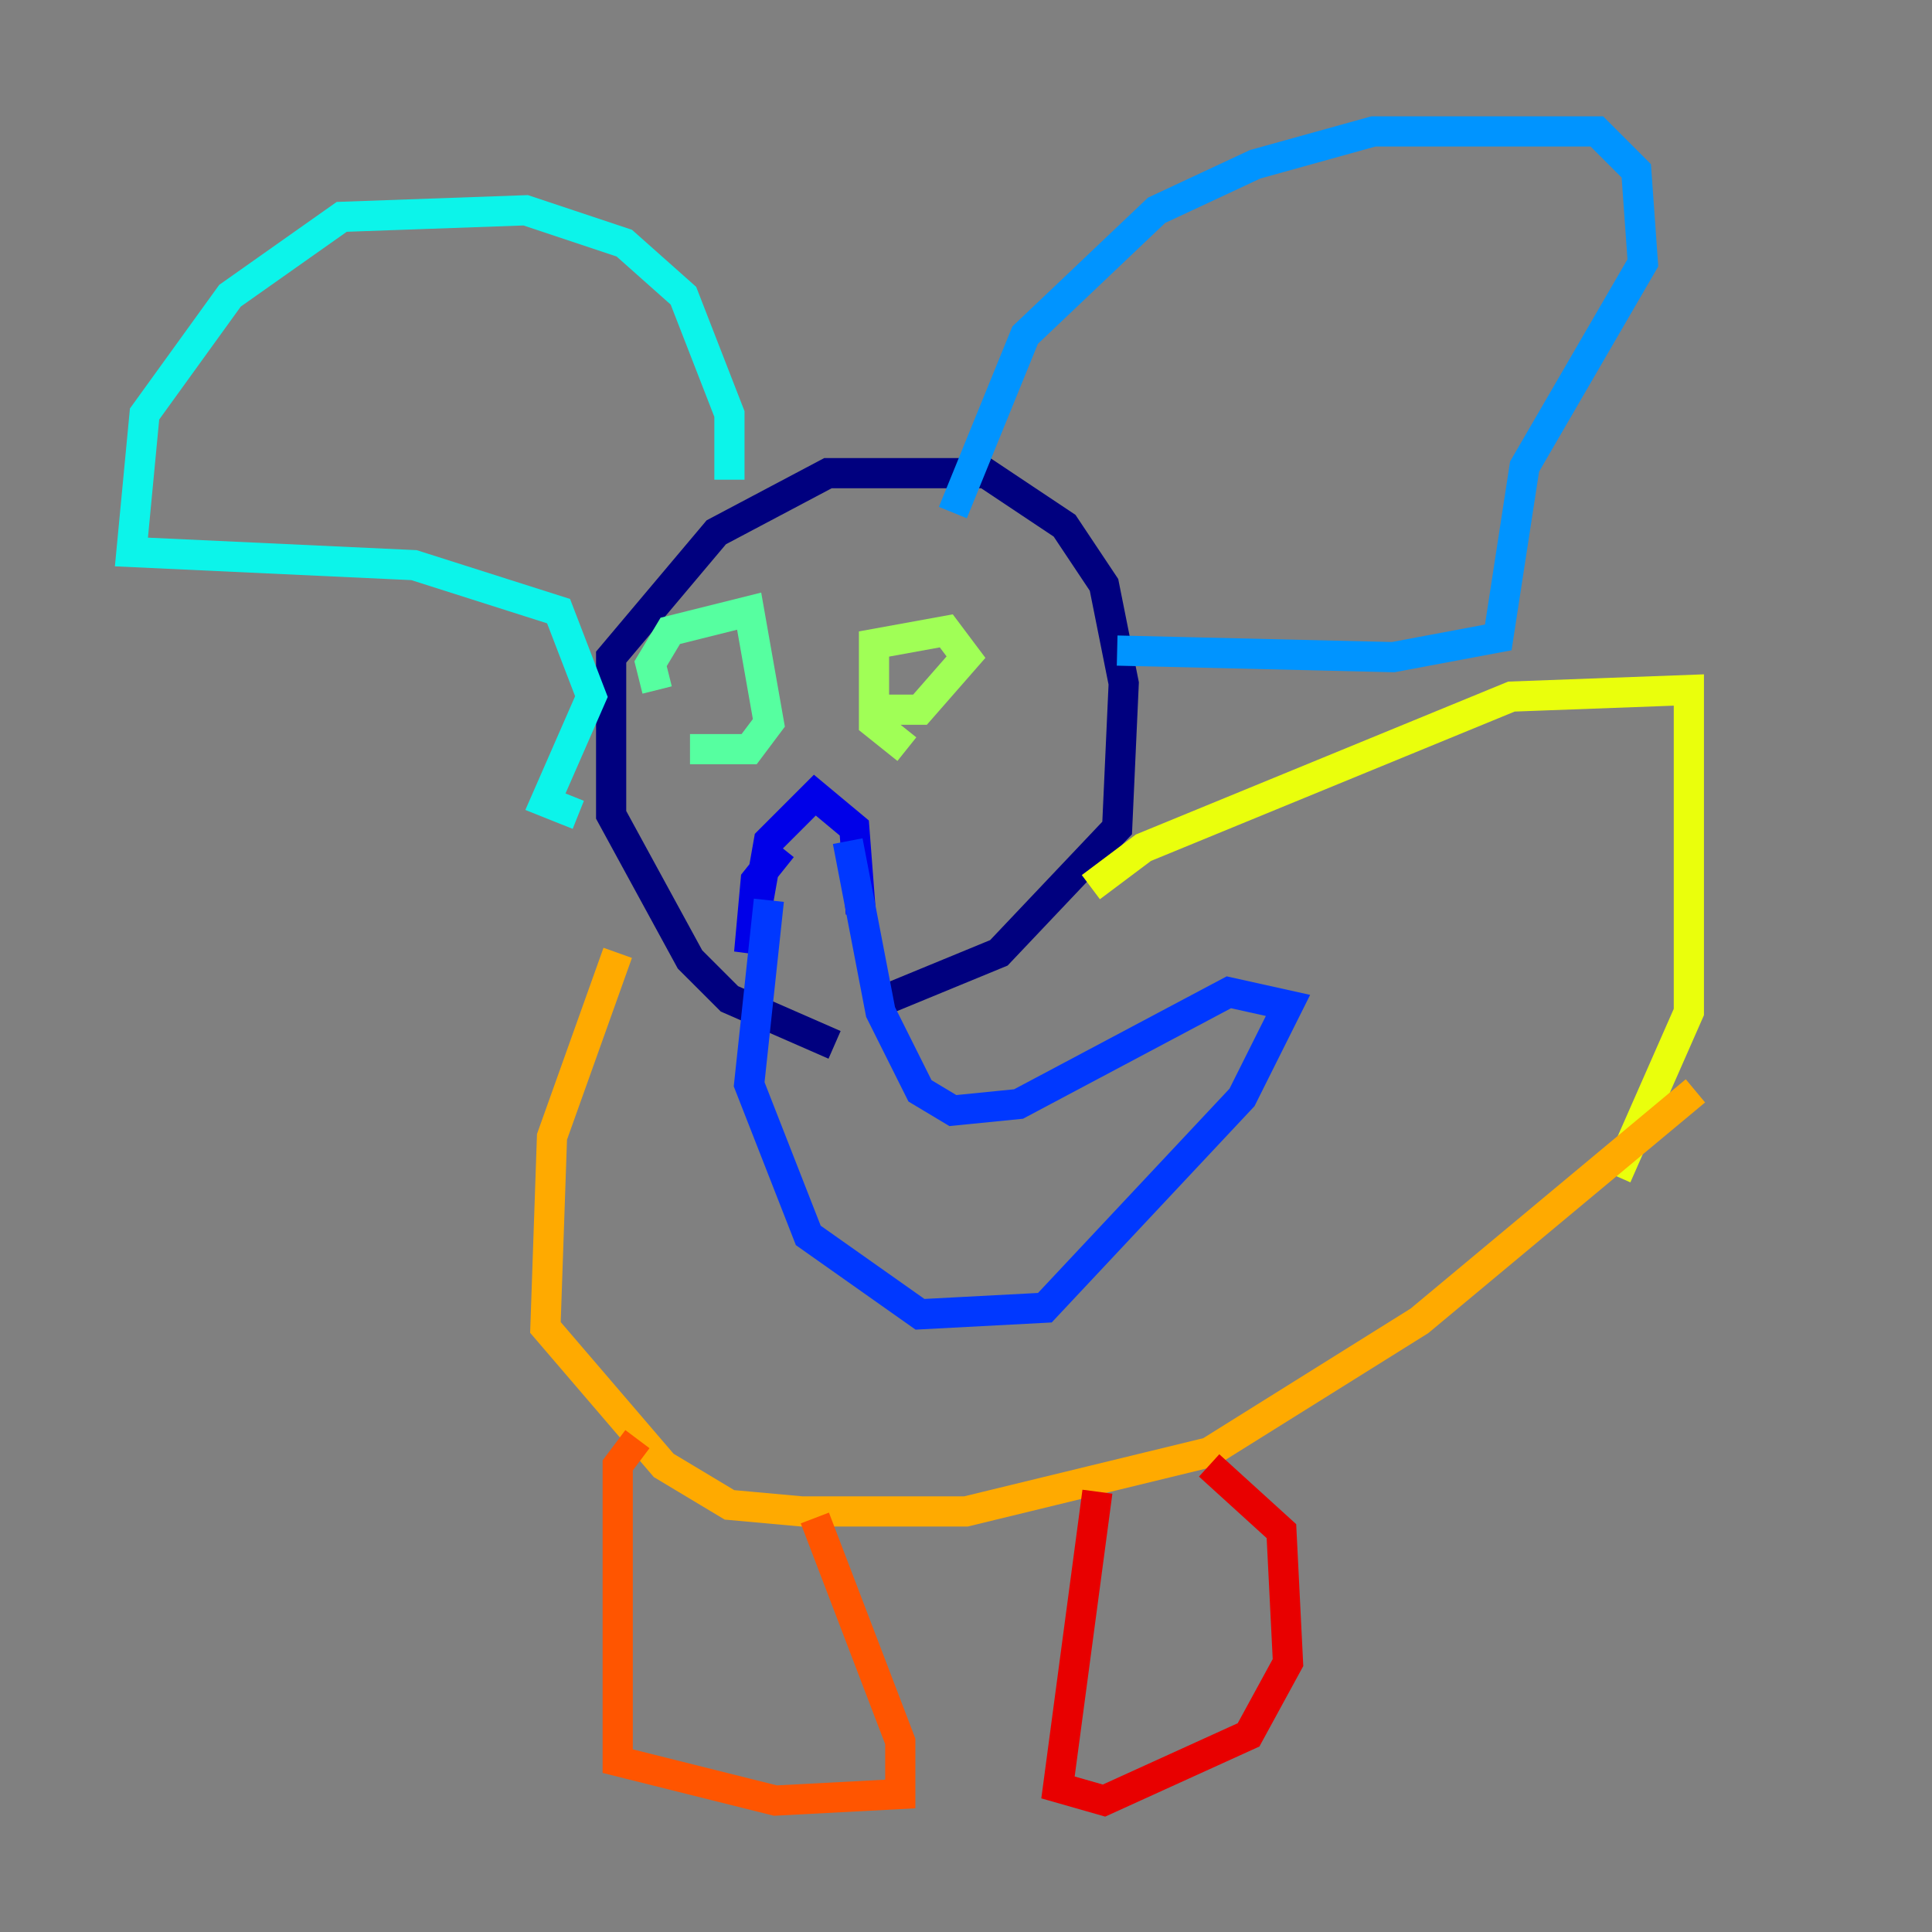 <?xml version="1.0" encoding="utf-8" ?>
<svg baseProfile="tiny" height="128" version="1.2" viewBox="0,0,128,128" width="128" xmlns="http://www.w3.org/2000/svg" xmlns:ev="http://www.w3.org/2001/xml-events" xmlns:xlink="http://www.w3.org/1999/xlink"><rect x="0" y="0" width="128" height="128" fill="#808080" stroke="none"/><defs /><polyline fill="none" points="55.292,69.225 48.327,66.177 45.714,63.565 40.49,53.986 40.49,43.537 47.456,35.265 54.857,31.347 65.306,31.347 70.531,34.83 73.143,38.748 74.449,45.279 74.014,54.857 66.177,63.129 58.776,66.177" stroke="#00007f" stroke-width="2" /><polyline fill="none" points="51.809,56.163 50.068,58.34 49.633,63.129 50.939,55.728 53.986,52.68 56.599,54.857 57.034,60.517" stroke="#0000e8" stroke-width="2" /><polyline fill="none" points="50.939,59.646 49.633,71.837 53.551,81.85 60.952,87.075 69.225,86.639 82.286,72.707 85.333,66.612 81.415,65.742 67.483,73.143 63.129,73.578 60.952,72.272 58.34,67.048 56.163,55.728" stroke="#0038ff" stroke-width="2" /><polyline fill="none" points="63.129,33.959 67.918,22.204 76.626,13.932 83.156,10.884 90.993,8.707 105.796,8.707 108.408,11.32 108.844,17.415 101.007,30.912 99.265,42.231 92.299,43.537 74.014,43.102" stroke="#0094ff" stroke-width="2" /><polyline fill="none" points="48.327,31.782 48.327,27.429 45.279,19.592 41.361,16.109 34.83,13.932 22.64,14.367 15.238,19.592 9.578,27.429 8.707,36.571 27.429,37.442 37.007,40.49 39.184,46.15 36.136,53.116 38.313,53.986" stroke="#0cf4ea" stroke-width="2" /><polyline fill="none" points="43.537,45.714 43.102,43.973 44.408,41.796 49.633,40.49 50.939,47.891 49.633,49.633 45.714,49.633" stroke="#56ffa0" stroke-width="2" /><polyline fill="none" points="60.082,49.633 57.905,47.891 57.905,42.667 62.694,41.796 64.0,43.537 60.952,47.02 58.34,47.02" stroke="#a0ff56" stroke-width="2" /><polyline fill="none" points="72.272,58.776 75.755,56.163 100.136,46.15 111.891,45.714 111.891,67.048 107.102,77.932" stroke="#eaff0c" stroke-width="2" /><polyline fill="none" points="40.925,63.129 36.571,75.32 36.136,87.946 43.973,97.088 48.327,99.701 53.116,100.136 64.0,100.136 80.109,96.218 94.041,87.51 112.326,72.272" stroke="#ffaa00" stroke-width="2" /><polyline fill="none" points="42.231,95.347 40.925,97.088 40.925,116.68 51.374,119.293 59.646,118.857 59.646,115.374 53.986,100.571" stroke="#ff5500" stroke-width="2" /><polyline fill="none" points="72.707,98.83 70.095,118.422 73.143,119.293 82.721,114.939 85.333,110.15 84.898,101.442 80.109,97.088" stroke="#e80000" stroke-width="2" /><polyline fill="none" points="91.864,87.075 91.864,87.075" stroke="#7f0000" stroke-width="2" /></svg>